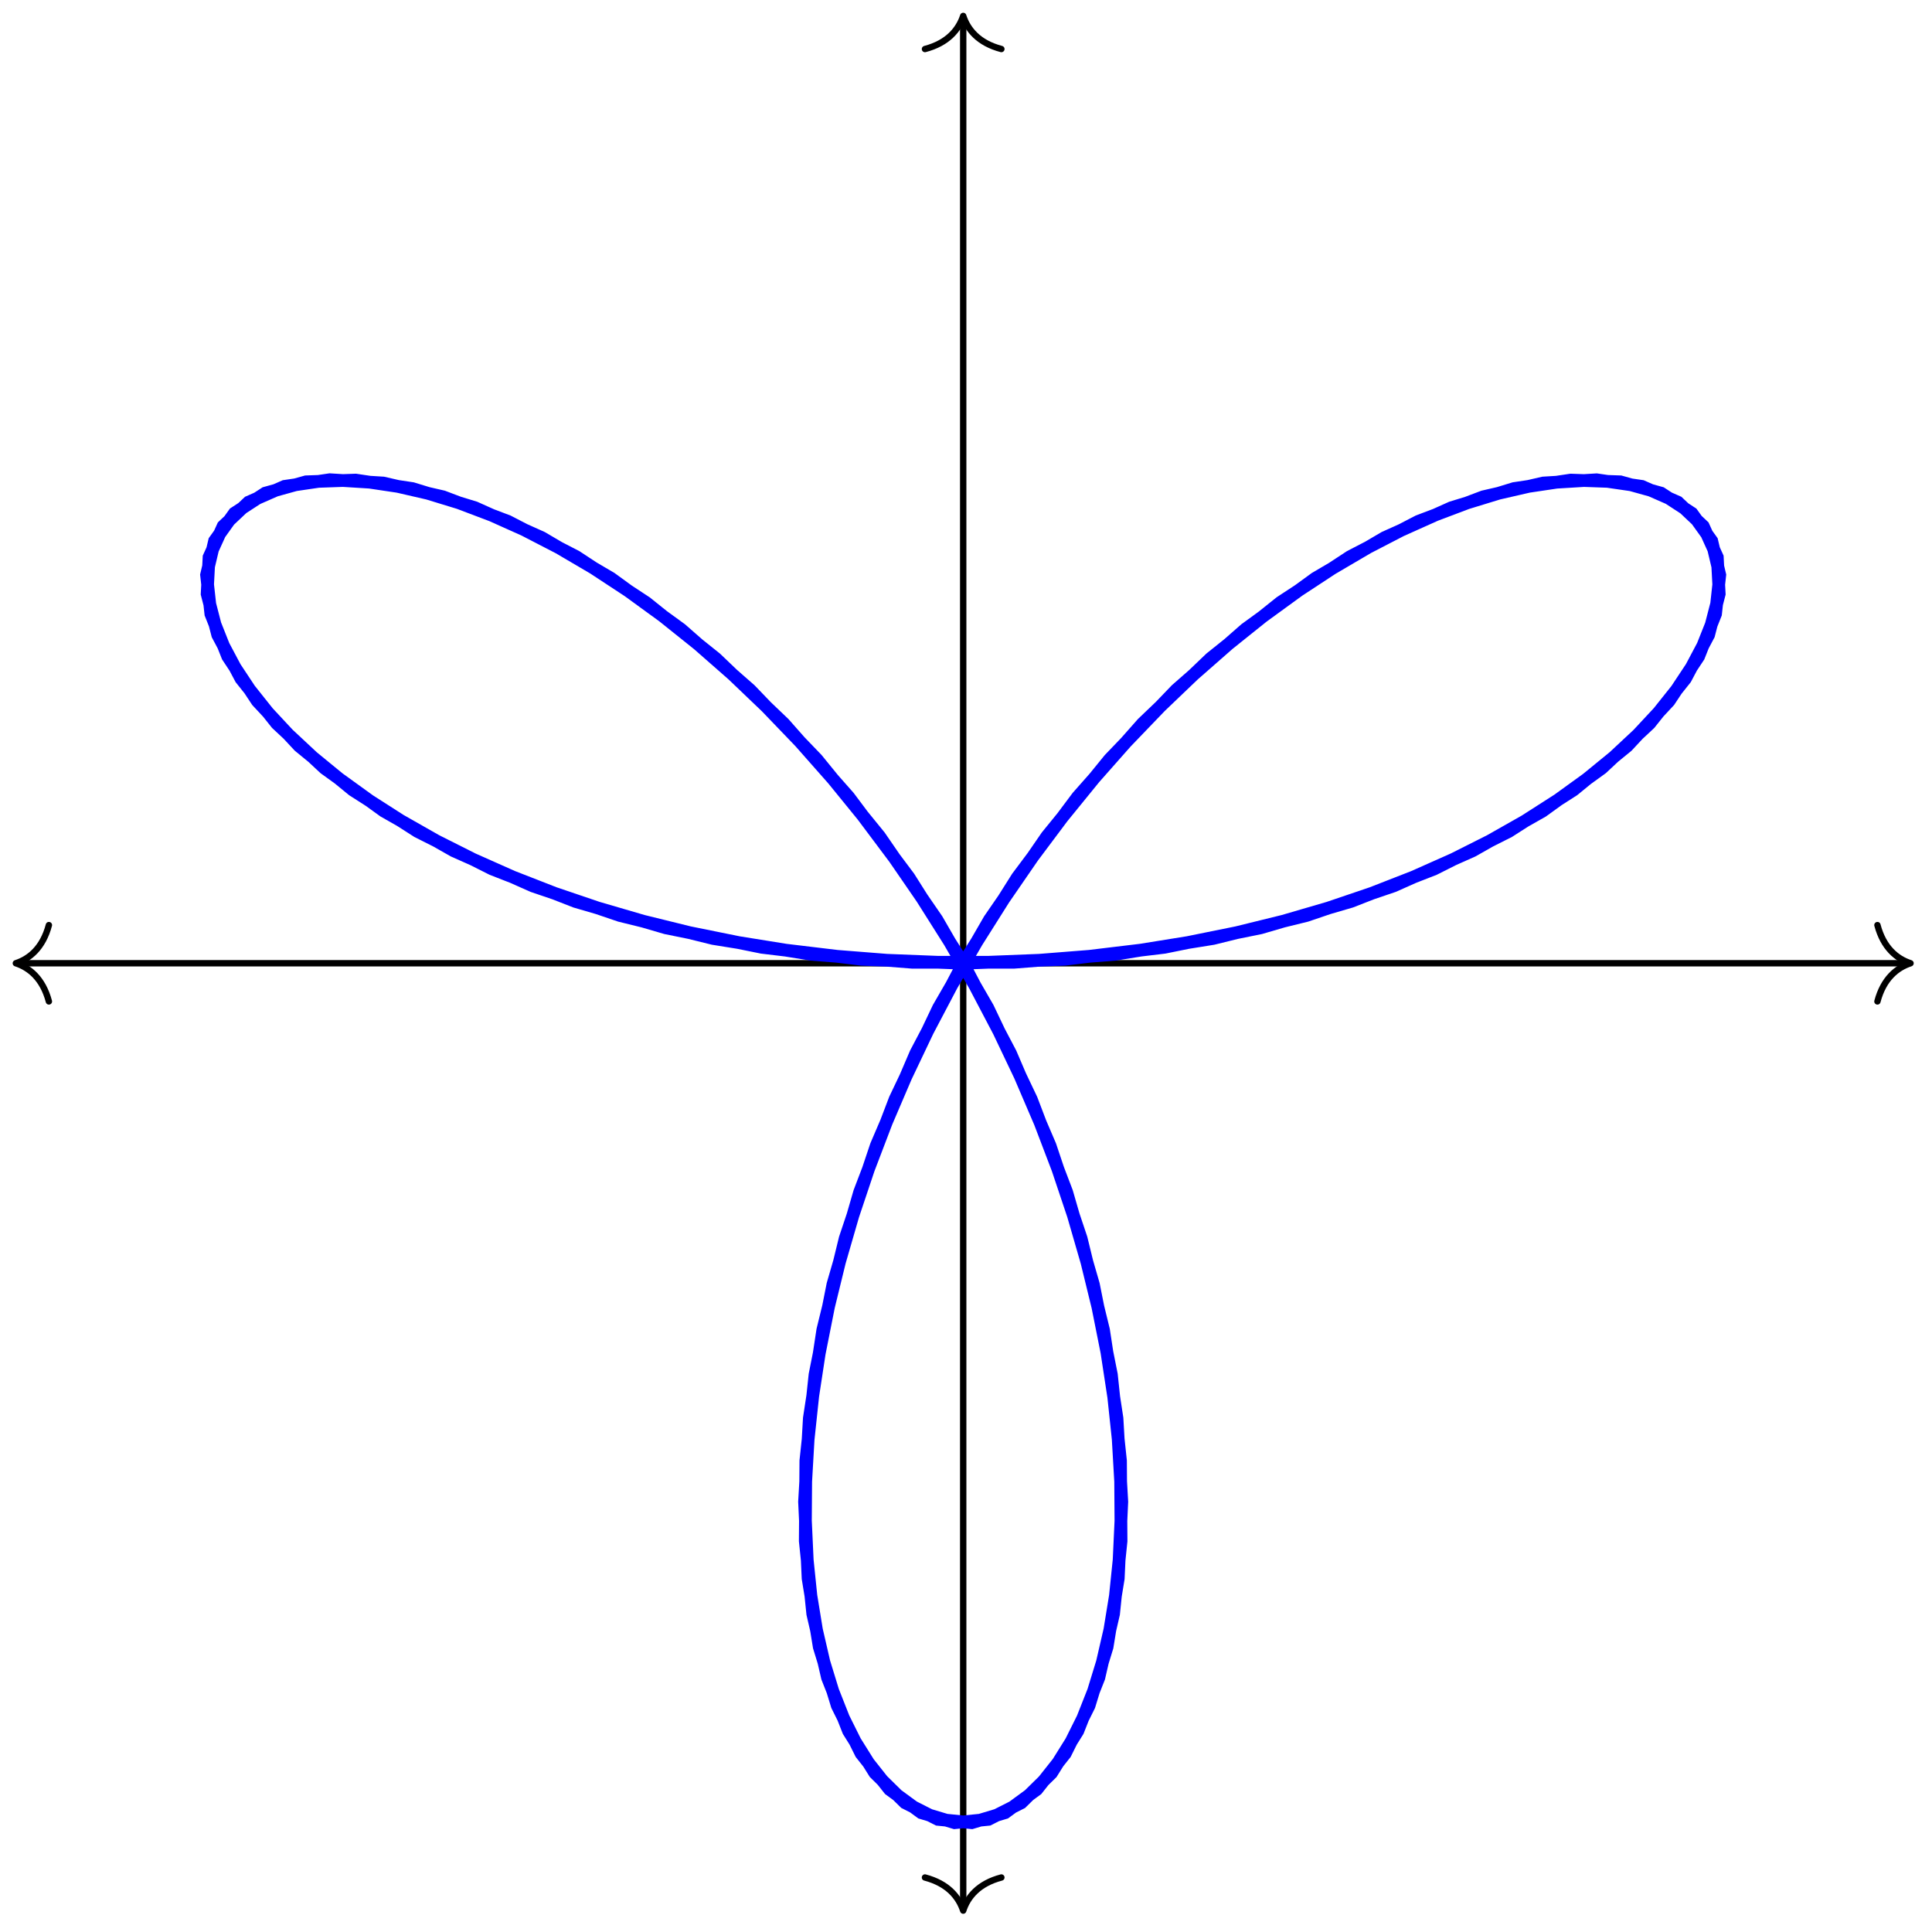 <?xml version="1.0" encoding="UTF-8"?>
<svg xmlns="http://www.w3.org/2000/svg" xmlns:xlink="http://www.w3.org/1999/xlink" width="121pt" height="121pt" viewBox="0 0 121 121" version="1.1">
<g id="surface1">
<path style="fill:none;stroke-width:0.399;stroke-linecap:butt;stroke-linejoin:miter;stroke:rgb(0%,0%,0%);stroke-opacity:1;stroke-miterlimit:10;" d="M -59.128 -0 L 59.131 -0 " transform="matrix(1,0,0,-1,60.323,60.328)"/>
<path style="fill:none;stroke-width:0.399;stroke-linecap:round;stroke-linejoin:round;stroke:rgb(0%,0%,0%);stroke-opacity:1;stroke-miterlimit:10;" d="M -2.072 2.391 C -1.693 0.957 -0.849 0.278 -0.002 0 C -0.849 -0.277 -1.693 -0.957 -2.072 -2.39 " transform="matrix(-1,0,0,1,0.99,60.328)"/>
<path style="fill:none;stroke-width:0.399;stroke-linecap:round;stroke-linejoin:round;stroke:rgb(0%,0%,0%);stroke-opacity:1;stroke-miterlimit:10;" d="M -2.073 2.39 C -1.694 0.957 -0.85 0.277 0.001 -0 C -0.85 -0.278 -1.694 -0.957 -2.073 -2.391 " transform="matrix(1,0,0,-1,119.655,60.328)"/>
<path style="fill:none;stroke-width:0.399;stroke-linecap:butt;stroke-linejoin:miter;stroke:rgb(0%,0%,0%);stroke-opacity:1;stroke-miterlimit:10;" d="M 0.002 -59.132 L 0.002 59.131 " transform="matrix(1,0,0,-1,60.323,60.328)"/>
<path style="fill:none;stroke-width:0.399;stroke-linecap:round;stroke-linejoin:round;stroke:rgb(0%,0%,0%);stroke-opacity:1;stroke-miterlimit:10;" d="M -2.072 2.392 C -1.693 0.955 -0.85 0.279 0.002 0.002 C -0.85 -0.28 -1.693 -0.955 -2.072 -2.393 " transform="matrix(0,1,1,0,60.323,119.658)"/>
<path style="fill:none;stroke-width:0.399;stroke-linecap:round;stroke-linejoin:round;stroke:rgb(0%,0%,0%);stroke-opacity:1;stroke-miterlimit:10;" d="M -2.073 2.393 C -1.694 0.955 -0.85 0.28 0.001 -0.002 C -0.85 -0.279 -1.694 -0.955 -2.073 -2.392 " transform="matrix(0,-1,-1,0,60.323,0.998)"/>
<path style="fill:none;stroke-width:0.797;stroke-linecap:butt;stroke-linejoin:miter;stroke:rgb(0%,0%,100%);stroke-opacity:1;stroke-miterlimit:10;" d="M 0.002 -0 L 6.365 0.25 L 12.606 1 L 18.622 2.218 L 24.286 3.871 L 29.5 5.906 L 34.172 8.257 L 38.222 10.851 L 41.585 13.601 L 44.21 16.421 L 46.058 19.21 L 47.12 21.878 L 47.386 24.32 L 46.882 26.452 L 45.64 28.183 L 43.71 29.441 L 41.156 30.152 L 38.054 30.261 L 34.496 29.73 L 30.578 28.53 L 26.395 26.655 L 22.055 24.109 L 17.673 20.921 L 13.345 17.124 L 9.169 12.777 L 5.244 7.953 L 1.65 2.73 L -1.541 -2.793 L -4.264 -8.516 L -6.482 -14.328 L -8.158 -20.117 L -9.279 -25.765 L -9.853 -31.156 L -9.889 -36.183 L -9.42 -40.745 L -8.498 -44.738 L -7.178 -48.085 L -5.533 -50.714 L -3.643 -52.573 L -1.588 -53.616 L 0.533 -53.827 L 2.626 -53.198 L 4.611 -51.745 L 6.392 -49.495 L 7.884 -46.499 L 9.013 -42.82 L 9.712 -38.531 L 9.935 -33.722 L 9.634 -28.5 L 8.79 -22.969 L 7.388 -17.234 L 5.439 -11.418 L 2.962 -5.637 L 0.002 -0 L -3.401 5.386 L -7.17 10.418 L -11.228 15.015 L -15.494 19.093 L -19.865 22.593 L -24.235 25.464 L -28.509 27.675 L -32.575 29.214 L -36.325 30.077 L -39.668 30.284 L -42.504 29.866 L -44.754 28.878 L -46.348 27.374 L -47.23 25.433 L -47.351 23.132 L -46.687 20.566 L -45.231 17.824 L -42.992 15.011 L -39.996 12.214 L -36.282 9.531 L -31.911 7.047 L -26.954 4.843 L -21.501 2.992 L -15.654 1.551 L -9.51 0.562 L -3.19 0.062 L 3.185 0.062 L 9.509 0.562 L 15.649 1.551 L 21.501 2.992 L 26.953 4.843 L 31.906 7.047 L 36.281 9.527 L 39.996 12.214 L 42.992 15.011 L 45.234 17.824 L 46.687 20.566 L 47.351 23.132 L 47.23 25.433 L 46.351 27.374 L 44.757 28.878 L 42.507 29.866 L 39.668 30.28 L 36.328 30.077 L 32.574 29.214 L 28.512 27.679 L 24.239 25.468 L 19.864 22.597 L 15.497 19.097 L 11.232 15.019 L 7.169 10.421 L 3.4 5.386 L 0.002 -0 L -2.963 -5.633 L -5.44 -11.418 L -7.389 -17.234 L -8.791 -22.965 L -9.635 -28.5 L -9.935 -33.722 L -9.713 -38.527 L -9.014 -42.816 L -7.885 -46.495 L -6.393 -49.495 L -4.615 -51.741 L -2.627 -53.198 L -0.534 -53.827 L 1.587 -53.616 L 3.642 -52.577 L 5.533 -50.718 L 7.177 -48.085 L 8.497 -44.742 L 9.419 -40.745 L 9.888 -36.187 L 9.853 -31.16 L 9.282 -25.765 L 8.157 -20.121 L 6.482 -14.332 L 4.267 -8.52 L 1.541 -2.793 L -1.647 2.73 L -5.24 7.953 L -9.166 12.777 L -13.341 17.121 L -17.669 20.917 L -22.056 24.109 L -26.392 26.655 L -30.575 28.53 L -34.497 29.73 L -38.051 30.261 L -41.153 30.152 L -43.711 29.441 L -45.641 28.187 L -46.883 26.452 L -47.387 24.324 L -47.117 21.878 L -46.059 19.214 L -44.211 16.421 L -41.59 13.605 L -38.227 10.851 L -34.176 8.257 L -29.501 5.906 L -24.286 3.871 L -18.622 2.218 L -12.611 1 L -6.365 0.25 L -0.002 -0 " transform="matrix(1,0,0,-1,60.323,60.328)"/>
</g>
</svg>
